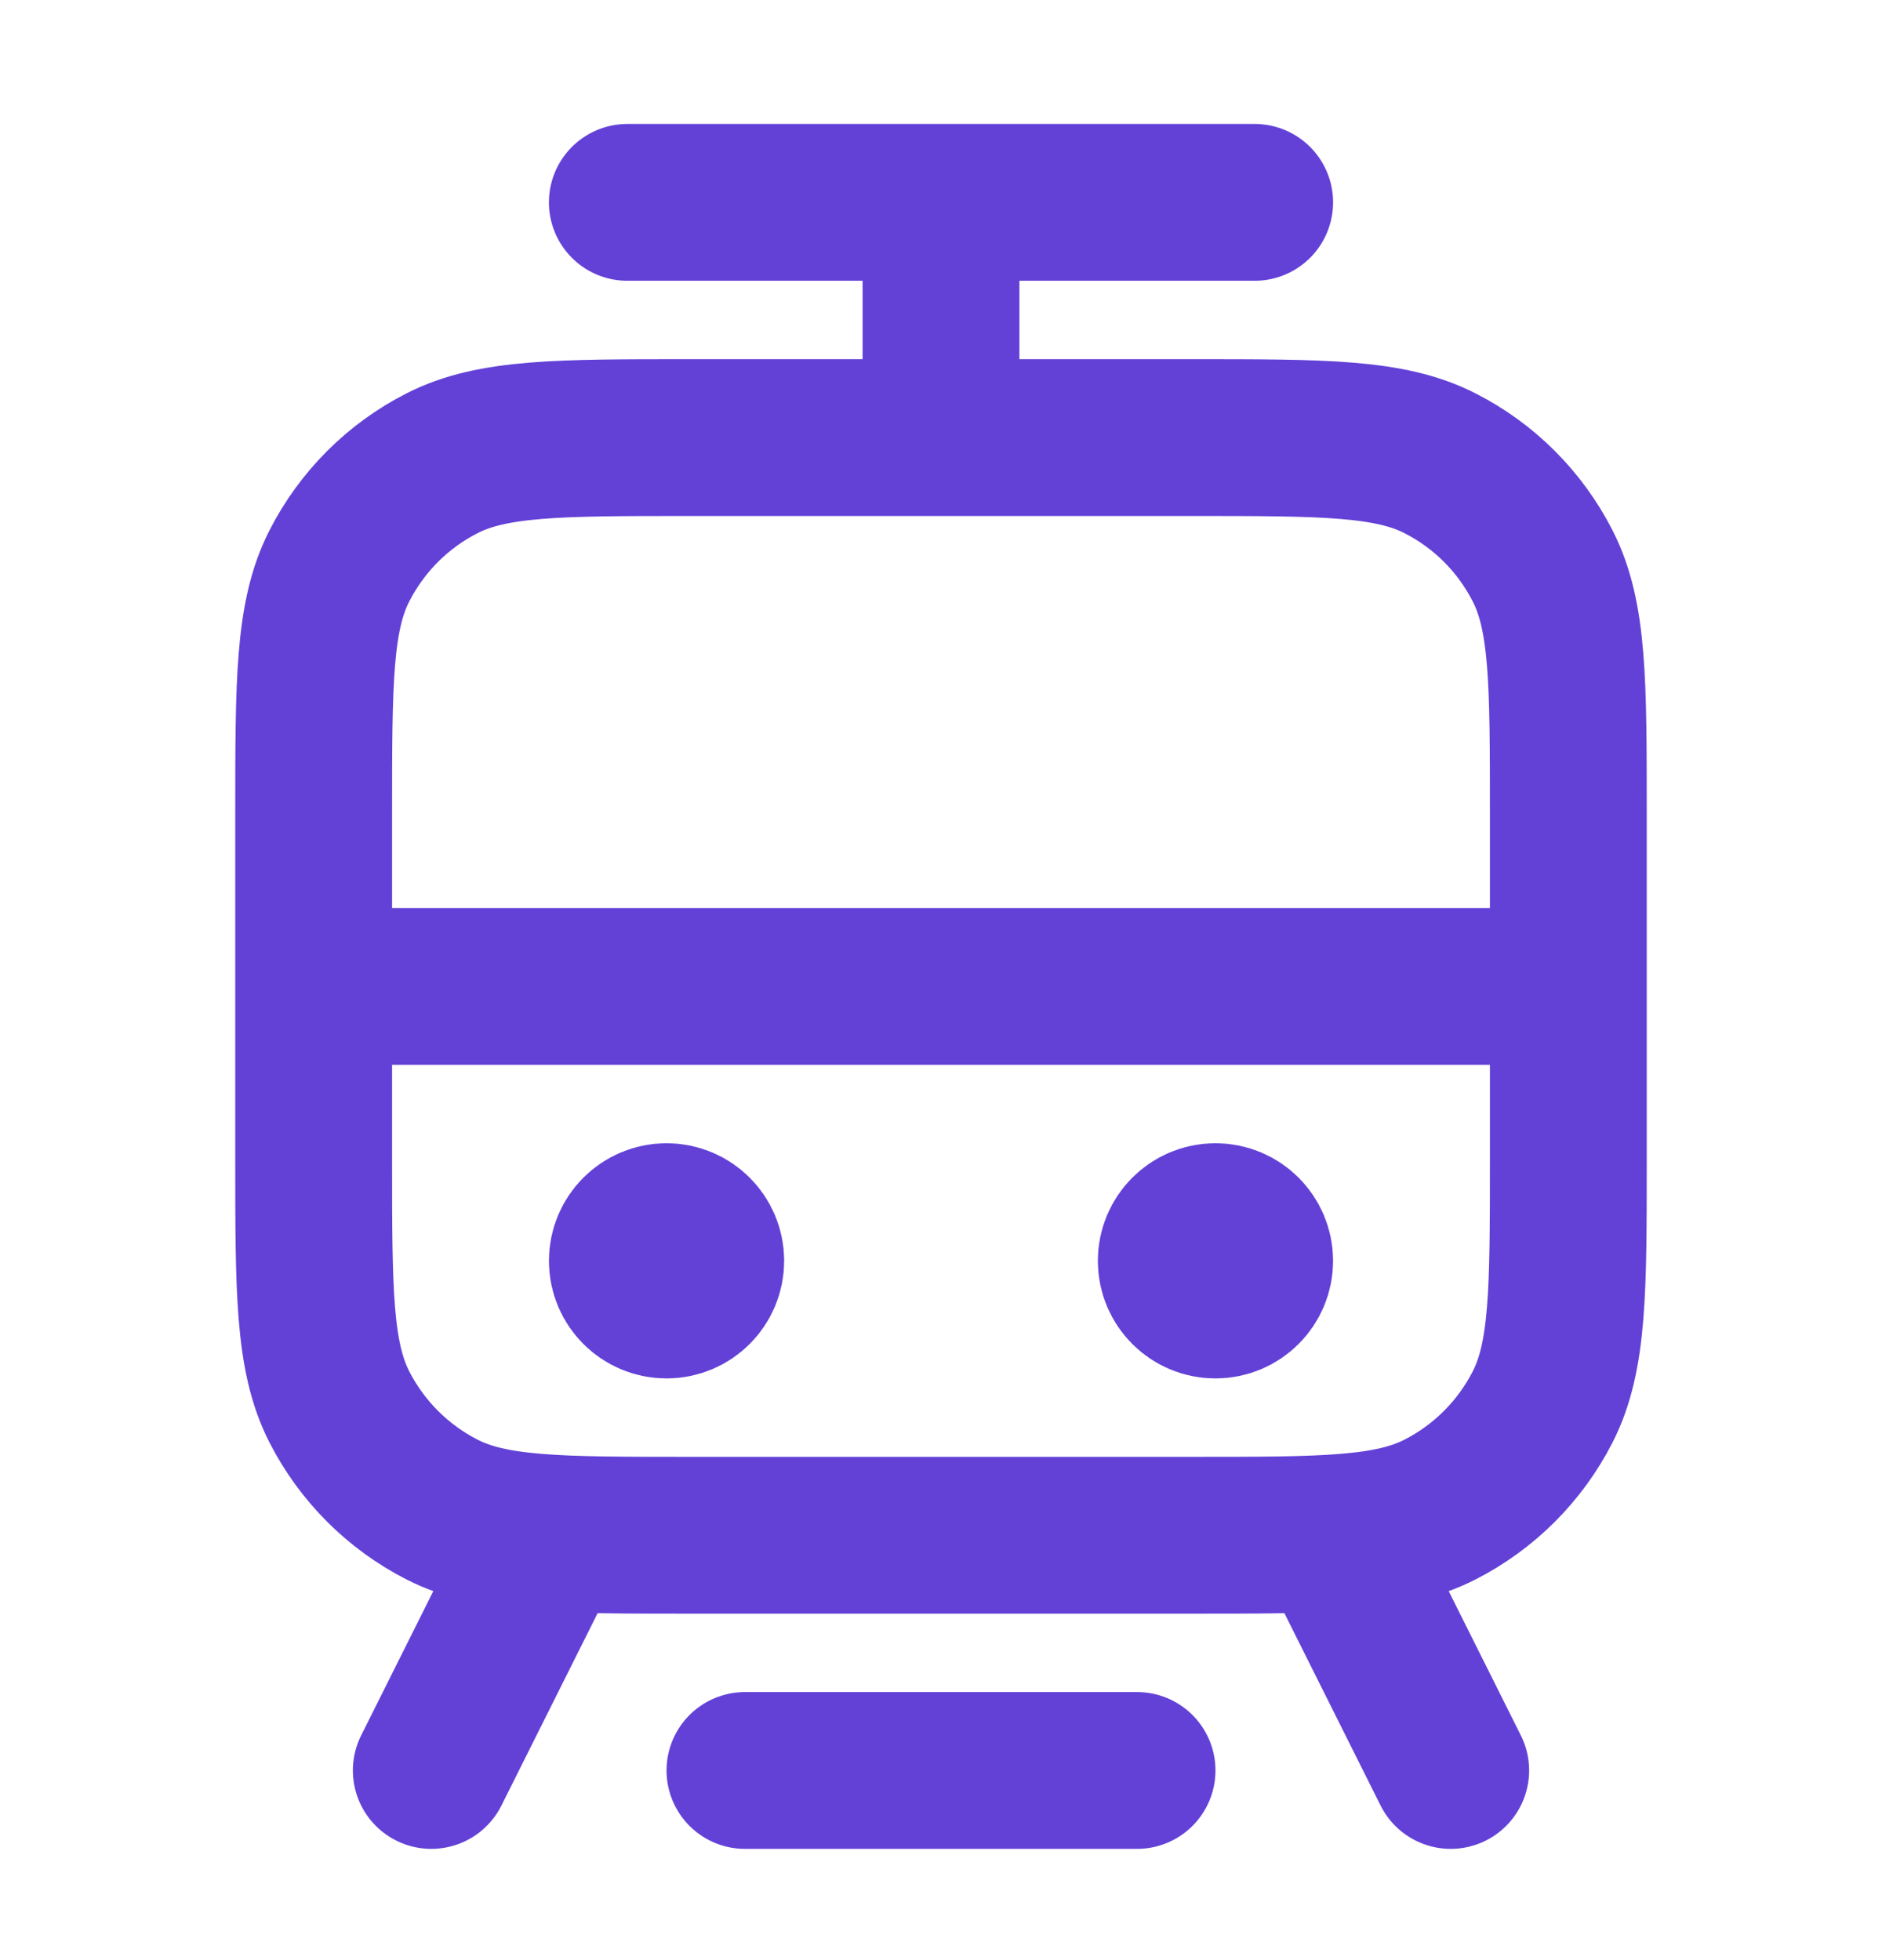 <svg width="24" height="25" viewBox="0 0 24 25" fill="none" xmlns="http://www.w3.org/2000/svg">
<path d="M9.5 22.581H14.5M8 2.581H16M12 5.581V2.581M4 12.581H20M17 19.581L18.5 22.581M7 19.581L5.5 22.581M8.5 16.081H8.51M15.5 16.081H15.51M8.8 19.581H15.2C16.88 19.581 17.72 19.581 18.362 19.254C18.927 18.966 19.385 18.507 19.673 17.943C20 17.301 20 16.461 20 14.781V10.381C20 8.701 20 7.86 19.673 7.219C19.385 6.654 18.927 6.195 18.362 5.908C17.72 5.581 16.88 5.581 15.2 5.581H8.8C7.12 5.581 6.28 5.581 5.638 5.908C5.074 6.195 4.615 6.654 4.327 7.219C4 7.86 4 8.701 4 10.381V14.781C4 16.461 4 17.301 4.327 17.943C4.615 18.507 5.074 18.966 5.638 19.254C6.28 19.581 7.12 19.581 8.8 19.581ZM9 16.081C9 16.357 8.776 16.581 8.5 16.581C8.224 16.581 8 16.357 8 16.081C8 15.805 8.224 15.581 8.5 15.581C8.776 15.581 9 15.805 9 16.081ZM16 16.081C16 16.357 15.776 16.581 15.5 16.581C15.224 16.581 15 16.357 15 16.081C15 15.805 15.224 15.581 15.5 15.581C15.776 15.581 16 15.805 16 16.081Z" stroke="#6341D7" stroke-width="2" stroke-linecap="round" stroke-linejoin="round"/>
</svg>
